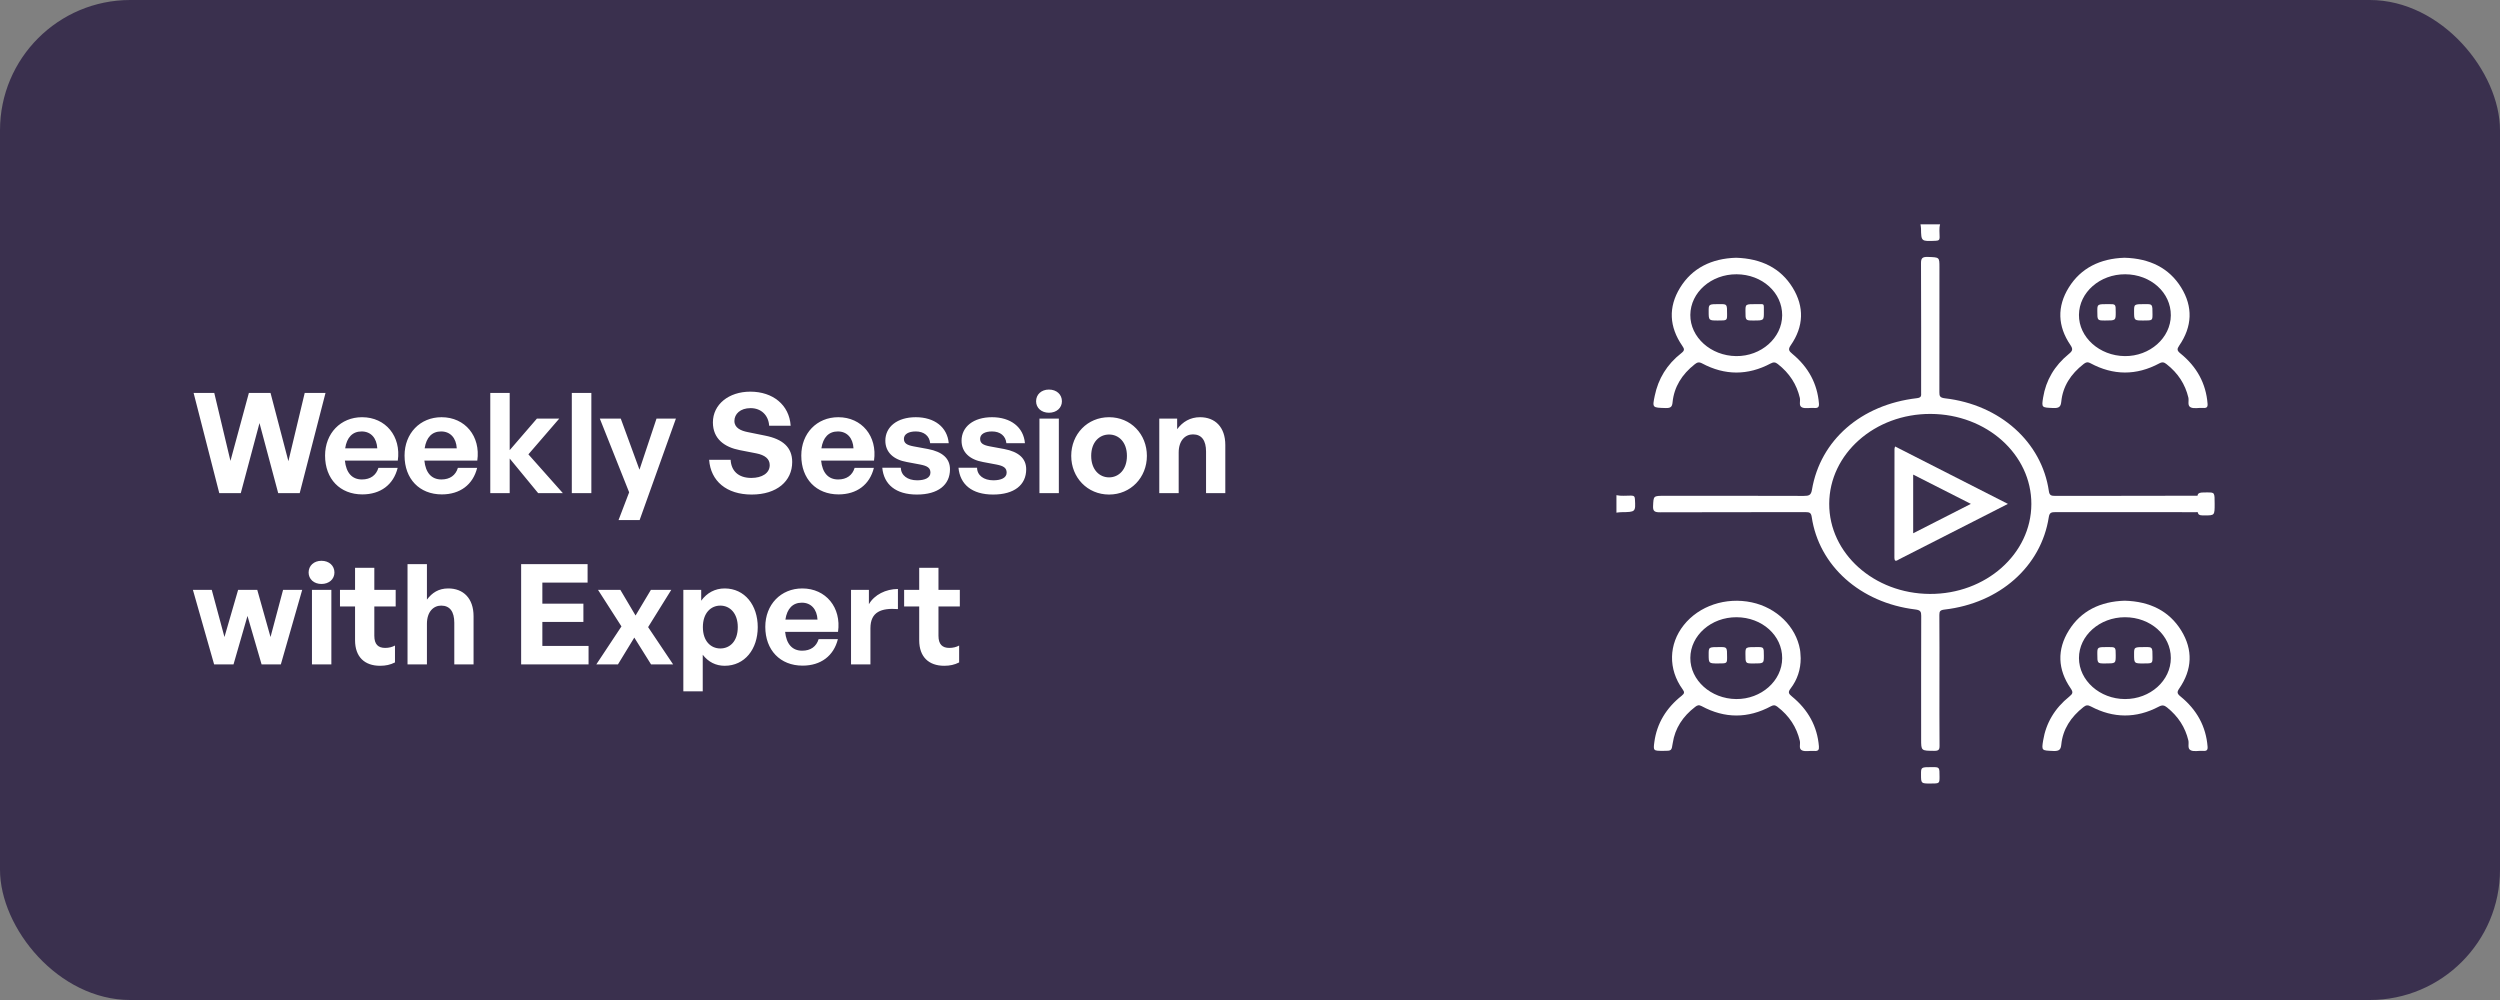 <svg width="365" height="146" viewBox="0 0 365 146" fill="none" xmlns="http://www.w3.org/2000/svg">
<rect x="0" y="0" width="365" height="146" fill="#808080" stroke="none"/>
<rect width="365" height="146" rx="19.024" fill="#3A304E"/>
<path d="M40.617 72H43.756L47.526 57.365H44.489L42.105 67.332L39.496 57.365H36.337L33.646 67.292L31.282 57.365H28.265L32.015 72H35.154L37.886 61.768L40.617 72ZM52.902 72.183C55.552 72.183 57.447 70.777 58.059 68.311H55.246C54.92 69.391 54.084 70.002 52.841 70.002C51.394 70.002 50.538 69.024 50.354 67.251H58.079C58.589 63.704 56.306 60.912 52.861 60.912C49.722 60.912 47.46 63.276 47.46 66.517C47.46 69.921 49.641 72.183 52.902 72.183ZM52.8 62.991C54.145 62.991 55.002 63.949 55.083 65.457H50.395C50.64 63.847 51.475 62.991 52.8 62.991ZM64.507 72.183C67.156 72.183 69.052 70.777 69.663 68.311H66.851C66.525 69.391 65.689 70.002 64.445 70.002C62.998 70.002 62.142 69.024 61.959 67.251H69.684C70.193 63.704 67.91 60.912 64.466 60.912C61.327 60.912 59.065 63.276 59.065 66.517C59.065 69.921 61.245 72.183 64.507 72.183ZM64.405 62.991C65.75 62.991 66.606 63.949 66.688 65.457H61.999C62.244 63.847 63.08 62.991 64.405 62.991ZM74.415 72V66.945L78.573 72H82.18L77.146 66.334L81.65 61.116H78.389L74.415 65.722V57.365H71.581V72H74.415ZM86.338 72V57.365H83.484V72H86.338ZM98.683 61.116H95.85L93.363 68.576L90.632 61.116H87.574L91.855 71.878L90.305 75.934H93.383L98.683 61.116ZM115.661 67.455C115.661 65.294 114.275 64.112 111.707 63.602L109.2 63.093C108.14 62.889 107.223 62.461 107.223 61.462C107.223 60.443 108.079 59.587 109.587 59.587C111.136 59.587 112.196 60.627 112.298 62.155H115.437C115.233 59.098 112.828 57.182 109.546 57.182C106.387 57.182 104.084 59.057 104.084 61.666C104.084 64.092 105.796 65.294 108.017 65.722L110.423 66.191C111.666 66.436 112.379 66.986 112.379 67.903C112.379 69.085 111.258 69.778 109.689 69.778C107.793 69.778 106.754 68.739 106.672 67.129H103.533C103.758 70.227 106.061 72.204 109.75 72.204C113.419 72.204 115.661 70.247 115.661 67.455ZM122.43 72.183C125.079 72.183 126.975 70.777 127.586 68.311H124.774C124.448 69.391 123.612 70.002 122.369 70.002C120.921 70.002 120.065 69.024 119.882 67.251H127.607C128.116 63.704 125.834 60.912 122.389 60.912C119.25 60.912 116.988 63.276 116.988 66.517C116.988 69.921 119.168 72.183 122.43 72.183ZM122.328 62.991C123.673 62.991 124.529 63.949 124.611 65.457H119.923C120.167 63.847 121.003 62.991 122.328 62.991ZM138.697 68.515C138.697 66.945 137.617 65.967 135.497 65.559L133.398 65.172C132.419 64.988 131.971 64.723 131.971 64.071C131.971 63.378 132.664 62.991 133.703 62.991C134.906 62.991 135.701 63.643 135.803 64.703H138.514C138.31 62.359 136.435 60.912 133.703 60.912C130.992 60.912 129.26 62.318 129.26 64.336C129.26 66.028 130.442 67.108 132.399 67.455L134.356 67.822C135.395 68.025 135.843 68.311 135.843 69.004C135.843 69.778 135.008 70.125 133.907 70.125C132.501 70.125 131.543 69.411 131.522 68.29H128.812C129.036 70.716 130.768 72.204 133.866 72.204C136.965 72.204 138.697 70.797 138.697 68.515ZM149.824 68.515C149.824 66.945 148.744 65.967 146.624 65.559L144.524 65.172C143.546 64.988 143.098 64.723 143.098 64.071C143.098 63.378 143.791 62.991 144.83 62.991C146.033 62.991 146.828 63.643 146.93 64.703H149.64C149.437 62.359 147.561 60.912 144.83 60.912C142.119 60.912 140.387 62.318 140.387 64.336C140.387 66.028 141.569 67.108 143.526 67.455L145.482 67.822C146.522 68.025 146.97 68.311 146.97 69.004C146.97 69.778 146.135 70.125 145.034 70.125C143.628 70.125 142.67 69.411 142.649 68.29H139.938C140.163 70.716 141.895 72.204 144.993 72.204C148.091 72.204 149.824 70.797 149.824 68.515ZM155.04 58.588C155.04 57.59 154.265 56.876 153.144 56.876C152.043 56.876 151.269 57.59 151.269 58.588C151.269 59.546 152.043 60.26 153.144 60.26C154.265 60.26 155.04 59.546 155.04 58.588ZM154.591 72V61.116H151.758V72H154.591ZM161.923 72.204C165.082 72.204 167.446 69.717 167.446 66.558C167.446 63.378 165.082 60.912 161.923 60.912C158.764 60.912 156.399 63.378 156.399 66.558C156.399 69.717 158.764 72.204 161.923 72.204ZM161.923 69.697C160.516 69.697 159.314 68.576 159.314 66.558C159.314 64.54 160.516 63.439 161.923 63.439C163.329 63.439 164.532 64.54 164.532 66.558C164.532 68.576 163.329 69.697 161.923 69.697ZM172.088 66.069C172.088 64.316 173.046 63.419 174.167 63.419C175.451 63.419 176.083 64.316 176.083 65.926V72H178.895V64.968C178.895 62.339 177.387 60.912 175.206 60.912C173.779 60.912 172.658 61.584 171.863 62.665V61.116H169.254V72H172.088V66.069ZM38.191 97H41.004L44.123 86.116H41.33L39.496 93.005L37.559 86.116H34.767L32.77 93.005L30.915 86.116H28.163L31.261 97H34.094L36.133 89.927L38.191 97ZM48.828 83.588C48.828 82.59 48.053 81.876 46.932 81.876C45.831 81.876 45.057 82.59 45.057 83.588C45.057 84.546 45.831 85.26 46.932 85.26C48.053 85.26 48.828 84.546 48.828 83.588ZM48.379 97V86.116H45.546V97H48.379ZM57.667 94.248C57.26 94.473 56.77 94.595 56.24 94.595C55.221 94.595 54.651 94.085 54.651 92.822V88.541H57.769V86.116H54.651V82.895H51.838V86.116H49.637V88.541H51.838V93.474C51.838 95.92 53.244 97.204 55.486 97.204C56.322 97.204 56.974 97.061 57.667 96.715V94.248ZM62.332 91.069C62.332 89.316 63.29 88.419 64.411 88.419C65.695 88.419 66.327 89.316 66.327 90.926V97H69.14V89.968C69.14 87.339 67.632 85.912 65.451 85.912C64.024 85.912 63.087 86.544 62.332 87.543V82.365H59.499V97H62.332V91.069ZM85.93 94.309H79.184V90.804H85.176V88.134H79.184V85.056H85.788V82.365H76.086V97H85.93V94.309ZM90.223 97L92.608 93.087L95.053 97H98.274L94.625 91.558L98.009 86.116H95.033L92.791 89.866L90.569 86.116H87.308L90.732 91.456L87.063 97H90.223ZM110.631 91.558C110.631 88.358 108.735 85.912 105.8 85.912C104.414 85.912 103.211 86.544 102.376 87.706V86.116H99.767V100.934H102.6V95.594C103.415 96.653 104.516 97.204 105.8 97.204C108.735 97.204 110.631 94.778 110.631 91.558ZM107.716 91.558C107.716 93.637 106.554 94.676 105.168 94.676C103.782 94.676 102.62 93.617 102.62 91.558C102.62 89.499 103.782 88.419 105.168 88.419C106.554 88.419 107.716 89.52 107.716 91.558ZM117.175 97.183C119.825 97.183 121.72 95.777 122.332 93.311H119.519C119.193 94.391 118.357 95.002 117.114 95.002C115.667 95.002 114.81 94.024 114.627 92.251H122.352C122.862 88.704 120.579 85.912 117.134 85.912C113.995 85.912 111.733 88.276 111.733 91.517C111.733 94.921 113.914 97.183 117.175 97.183ZM117.073 87.991C118.418 87.991 119.274 88.949 119.356 90.457H114.668C114.912 88.847 115.748 87.991 117.073 87.991ZM127.083 91.721C127.083 89.316 128.693 88.745 131.098 88.928V85.993C129.345 85.993 127.654 86.829 126.859 88.215V86.116H124.25V97H127.083V91.721ZM140.034 94.248C139.626 94.473 139.137 94.595 138.607 94.595C137.588 94.595 137.017 94.085 137.017 92.822V88.541H140.135V86.116H137.017V82.895H134.204V86.116H132.003V88.541H134.204V93.474C134.204 95.92 135.611 97.204 137.853 97.204C138.688 97.204 139.341 97.061 140.034 96.715V94.248Z" fill="white"/>
<path d="M323.339 73.55C323.339 75.25 323.339 75.25 321.897 75.25C320.801 75.25 320.801 75.25 320.801 73.206C320.801 71.894 320.801 71.894 322.286 71.894C323.339 71.894 323.339 71.894 323.339 73.55Z" fill="white"/>
<path d="M283.254 32.749C283.079 33.376 283.192 34.013 283.185 34.646C283.18 35.017 283.06 35.134 282.627 35.153C280.493 35.247 280.496 35.26 280.467 33.374C280.465 33.165 280.417 32.958 280.391 32.749C281.345 32.749 282.3 32.749 283.254 32.749Z" fill="white"/>
<path d="M236 72.296C236.703 72.452 237.419 72.352 238.129 72.358C238.545 72.363 238.677 72.469 238.698 72.855C238.804 74.756 238.818 74.754 236.701 74.779C236.466 74.781 236.234 74.824 236 74.847C236 73.997 236 73.147 236 72.296Z" fill="white"/>
<path d="M281.849 114.395C280.469 114.395 280.469 114.395 280.469 113.044C280.469 111.999 280.469 111.999 282.105 111.999C283.174 111.999 283.174 111.999 283.172 113.391C283.172 114.395 283.172 114.395 281.849 114.395Z" fill="white"/>
<path d="M321.368 72.373C314.27 72.401 307.17 72.384 300.071 72.399C299.475 72.401 299.221 72.322 299.133 71.698C298.097 64.537 291.995 59.081 283.969 58.154C283.211 58.067 283.146 57.813 283.149 57.266C283.163 51.181 283.158 45.095 283.158 39.011C283.158 37.529 283.156 37.576 281.477 37.513C280.632 37.48 280.465 37.728 280.467 38.433C280.498 44.731 280.486 51.028 280.484 57.325C280.484 57.709 280.589 58.052 279.876 58.133C271.719 59.075 265.763 64.262 264.543 71.517C264.411 72.303 264.105 72.405 263.33 72.403C256.56 72.378 249.788 72.388 243.018 72.388C241.368 72.388 241.421 72.39 241.349 73.895C241.313 74.647 241.588 74.799 242.382 74.796C249.451 74.769 256.52 74.788 263.588 74.769C264.205 74.767 264.423 74.875 264.512 75.483C265.559 82.603 271.602 88.005 279.627 88.981C280.405 89.075 280.498 89.32 280.498 89.912C280.477 95.918 280.486 101.923 280.486 107.929C280.486 109.632 280.486 109.606 282.39 109.623C283.029 109.63 283.177 109.455 283.173 108.909C283.144 105.721 283.158 102.533 283.158 99.343C283.158 96.152 283.17 92.964 283.146 89.776C283.142 89.263 283.261 89.071 283.9 88.996C291.942 88.073 298.016 82.699 299.123 75.502C299.226 74.835 299.501 74.769 300.118 74.769C306.919 74.784 313.72 74.777 320.521 74.777C322.279 74.777 322.241 74.775 322.293 73.2C322.317 72.542 322.119 72.371 321.368 72.373ZM281.752 86.714C273.604 86.671 267.045 80.791 267.066 73.55C267.088 66.259 273.721 60.39 281.893 60.433C290.045 60.473 296.6 66.347 296.578 73.597C296.557 80.883 289.918 86.756 281.752 86.714Z" fill="white"/>
<path d="M265.564 58.89C265.327 56.03 264.042 53.615 261.693 51.672C261.181 51.25 261.026 51.019 261.452 50.406C263.346 47.676 263.449 44.807 261.732 42.005C259.993 39.17 257.189 37.745 253.462 37.632C249.888 37.738 247.046 39.141 245.288 42.013C243.549 44.852 243.707 47.727 245.611 50.487C245.929 50.949 245.987 51.16 245.472 51.561C243.358 53.208 242.104 55.316 241.595 57.771C241.222 59.557 241.238 59.518 243.202 59.574C243.965 59.595 244.133 59.352 244.193 58.749C244.413 56.498 245.554 54.659 247.448 53.172C247.793 52.901 248.046 52.809 248.52 53.063C251.828 54.828 255.177 54.836 258.495 53.078C258.94 52.842 259.191 52.861 259.567 53.155C261.265 54.483 262.315 56.121 262.777 58.09C262.889 58.568 262.576 59.25 263.095 59.482C263.576 59.695 264.265 59.512 264.856 59.563C265.463 59.612 265.605 59.403 265.564 58.89ZM253.474 51.991C249.778 51.949 246.759 49.231 246.788 45.973C246.817 42.682 249.843 40.027 253.543 40.044C257.27 40.061 260.215 42.714 260.198 46.035C260.184 49.329 257.132 52.032 253.474 51.991Z" fill="white"/>
<path d="M322.304 58.937C322.076 56.015 320.761 53.558 318.335 51.597C317.826 51.186 317.826 50.951 318.17 50.45C320.069 47.686 320.196 44.799 318.45 41.975C316.701 39.149 313.891 37.73 310.18 37.632C306.623 37.742 303.805 39.136 302.047 41.968C300.308 44.769 300.411 47.631 302.277 50.369C302.698 50.987 302.588 51.241 302.045 51.684C299.949 53.394 298.701 55.533 298.296 58.037C298.052 59.546 298.091 59.497 299.791 59.572C300.655 59.61 300.873 59.354 300.947 58.634C301.169 56.413 302.332 54.606 304.207 53.148C304.521 52.905 304.757 52.792 305.207 53.033C308.542 54.83 311.912 54.845 315.256 53.055C315.728 52.803 315.974 52.899 316.326 53.174C317.998 54.483 319.036 56.1 319.5 58.039C319.62 58.534 319.306 59.239 319.866 59.486C320.347 59.7 321.038 59.512 321.629 59.559C322.194 59.604 322.344 59.429 322.304 58.937ZM310.211 51.991C306.516 51.949 303.499 49.231 303.528 45.973C303.557 42.682 306.585 40.027 310.286 40.044C314.013 40.061 316.957 42.714 316.941 46.037C316.924 49.332 313.869 52.034 310.211 51.991Z" fill="white"/>
<path d="M265.561 108.954C265.322 106.064 264.009 103.637 261.621 101.683C261.152 101.299 261.009 101.073 261.415 100.542C262.43 99.219 262.903 97.719 262.901 96.106C262.867 95.681 262.872 95.253 262.798 94.835C262.205 91.472 259.38 88.717 255.758 87.945C251.969 87.14 248.07 88.444 245.826 91.27C243.616 94.053 243.534 97.697 245.656 100.632C245.953 101.041 245.96 101.235 245.525 101.58C243.257 103.377 241.901 105.629 241.537 108.325C241.362 109.621 241.389 109.625 242.848 109.625C244.063 109.625 244.046 109.623 244.219 108.496C244.544 106.35 245.675 104.594 247.517 103.189C247.819 102.959 248.044 102.882 248.445 103.098C251.811 104.918 255.203 104.918 258.574 103.106C258.959 102.899 259.184 102.94 259.499 103.183C261.241 104.513 262.308 106.173 262.777 108.172C262.889 108.647 262.568 109.329 263.1 109.559C263.585 109.77 264.272 109.585 264.863 109.638C265.489 109.687 265.602 109.455 265.561 108.954ZM253.478 102.062C249.783 102.024 246.764 99.311 246.788 96.048C246.812 92.76 249.838 90.1 253.538 90.115C257.265 90.13 260.215 92.781 260.198 96.101C260.186 99.398 257.138 102.098 253.478 102.062Z" fill="white"/>
<path d="M322.307 109.014C322.08 106.092 320.764 103.637 318.343 101.672C317.843 101.267 317.817 101.037 318.169 100.525C320.073 97.763 320.202 94.876 318.456 92.05C316.71 89.222 313.899 87.8 310.198 87.703C306.632 87.811 303.814 89.203 302.055 92.035C300.297 94.863 300.424 97.746 302.321 100.506C302.706 101.065 302.634 101.286 302.12 101.698C299.986 103.413 298.714 105.57 298.3 108.102C298.053 109.617 298.092 109.57 299.788 109.642C300.642 109.679 300.876 109.442 300.948 108.711C301.166 106.49 302.333 104.685 304.201 103.219C304.567 102.932 304.823 102.906 305.278 103.147C308.56 104.884 311.887 104.903 315.179 103.172C315.707 102.895 315.985 102.963 316.394 103.29C318.023 104.598 319.044 106.192 319.501 108.104C319.621 108.6 319.315 109.306 319.865 109.553C320.341 109.768 321.035 109.583 321.628 109.627C322.176 109.672 322.345 109.517 322.307 109.014ZM310.251 102.062C306.569 102.053 303.536 99.351 303.529 96.078C303.524 92.8 306.55 90.115 310.248 90.115C313.978 90.115 316.942 92.755 316.942 96.074C316.942 99.375 313.928 102.071 310.251 102.062Z" fill="white"/>
<path d="M250.831 46.794C249.465 46.794 249.465 46.794 249.465 45.436C249.465 44.398 249.465 44.398 251.108 44.4C252.156 44.4 252.156 44.4 252.154 45.881C252.154 46.794 252.154 46.794 250.831 46.794Z" fill="white"/>
<path d="M257.524 45.589C257.524 46.794 257.524 46.794 255.996 46.794C254.836 46.794 254.836 46.794 254.838 45.41C254.838 44.398 254.838 44.39 256.51 44.404C257.687 44.413 257.505 44.213 257.524 45.589Z" fill="white"/>
<path d="M308.896 45.592C308.896 46.794 308.896 46.794 307.365 46.794C306.207 46.794 306.207 46.794 306.209 45.408C306.209 44.398 306.209 44.398 307.884 44.4C308.896 44.4 308.896 44.4 308.896 45.592Z" fill="white"/>
<path d="M312.937 46.794C311.576 46.794 311.576 46.794 311.576 45.432C311.576 44.4 311.576 44.4 313.224 44.4C314.265 44.4 314.265 44.4 314.265 45.888C314.263 46.794 314.263 46.794 312.937 46.794Z" fill="white"/>
<path d="M250.852 96.864C249.465 96.864 249.465 96.864 249.465 95.526C249.465 94.471 249.465 94.471 251.087 94.471C252.154 94.471 252.154 94.471 252.154 95.933C252.154 96.864 252.154 96.864 250.852 96.864Z" fill="white"/>
<path d="M257.523 95.737C257.523 96.866 257.523 96.866 255.999 96.866C254.834 96.866 254.834 96.866 254.834 95.487C254.834 94.471 254.834 94.471 256.499 94.473C257.523 94.471 257.523 94.471 257.523 95.737Z" fill="white"/>
<path d="M308.895 95.679C308.895 96.866 308.895 96.866 307.348 96.864C306.209 96.864 306.209 96.864 306.209 95.462C306.209 94.469 306.209 94.469 307.812 94.469C308.895 94.471 308.895 94.471 308.895 95.679Z" fill="white"/>
<path d="M312.937 96.864C311.576 96.864 311.576 96.864 311.576 95.502C311.576 94.471 311.576 94.471 313.224 94.471C314.265 94.471 314.265 94.471 314.265 95.958C314.263 96.864 314.263 96.864 312.937 96.864Z" fill="white"/>
<path d="M276.685 65.185C276.632 65.383 276.596 65.458 276.596 65.53C276.592 70.818 276.596 76.103 276.582 81.39C276.58 82.181 276.993 81.799 277.324 81.631C280.919 79.805 284.51 77.976 288.102 76.145C289.746 75.308 291.387 74.47 293.155 73.569C287.61 70.747 282.196 67.992 276.685 65.185ZM279.323 77.859C279.323 74.975 279.323 72.207 279.323 69.29C282.122 70.711 284.856 72.098 287.746 73.567C284.883 75.027 282.149 76.42 279.323 77.859Z" fill="white"/>
</svg>
